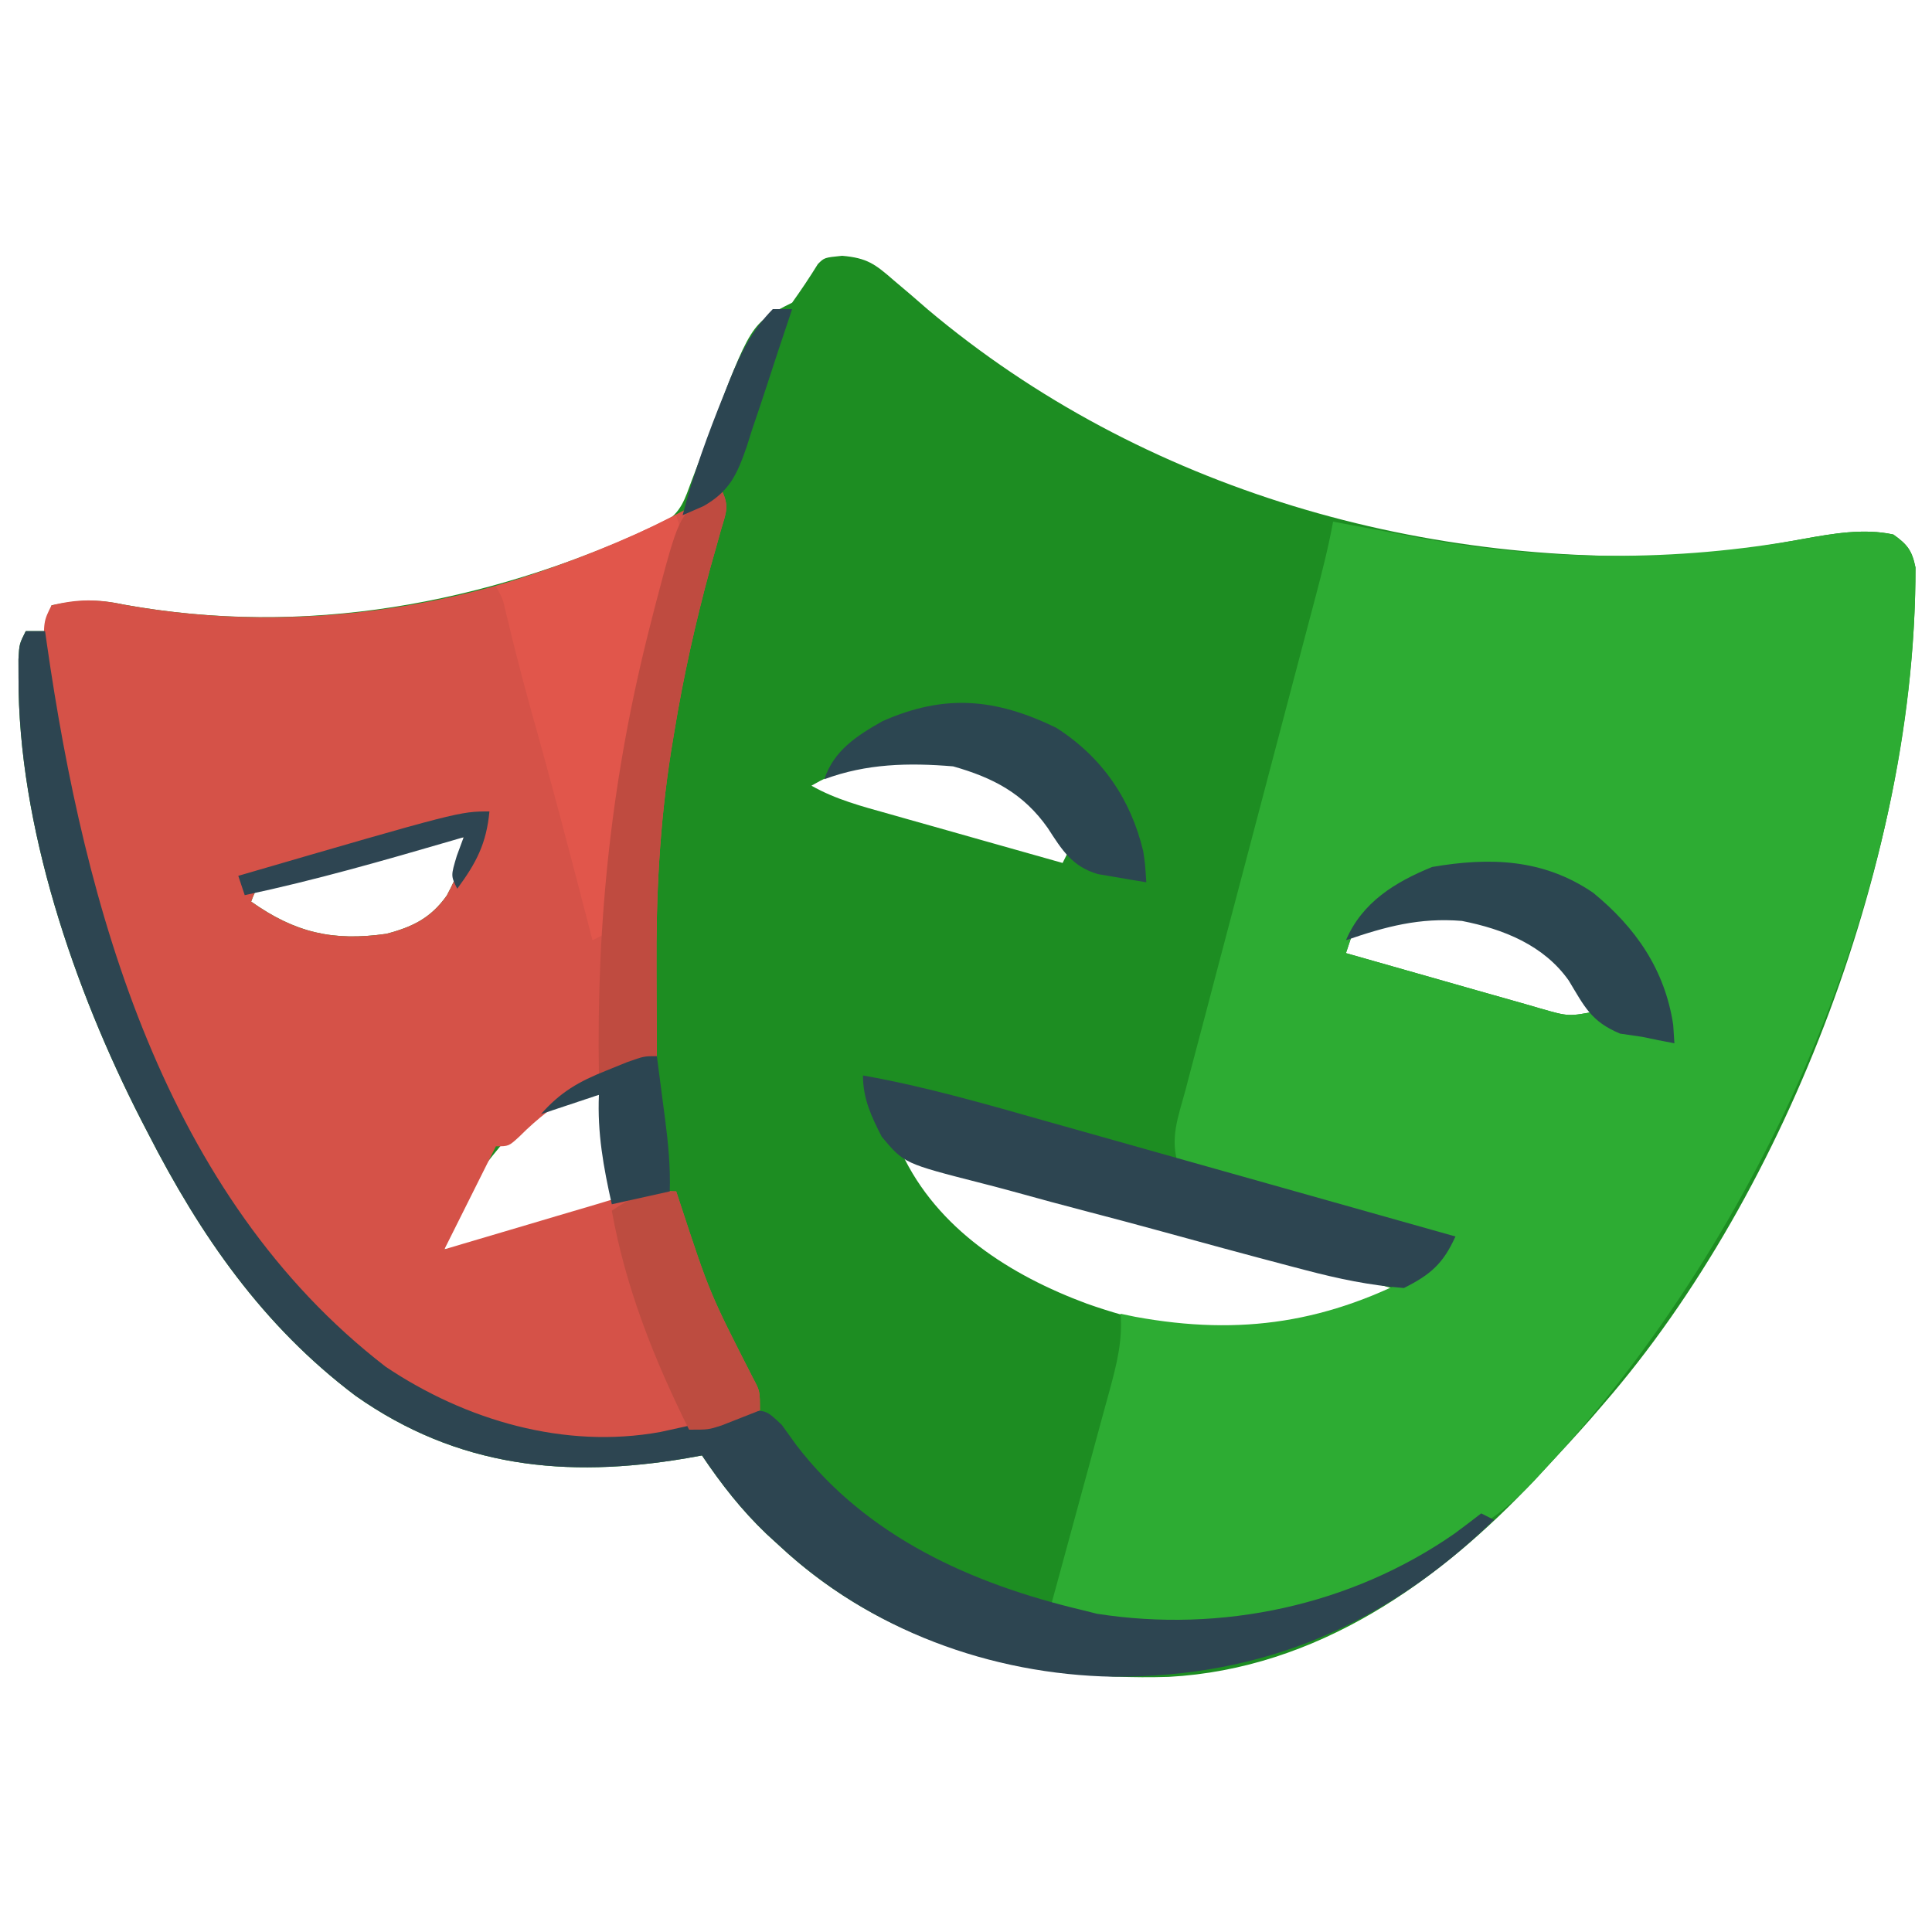 <?xml version="1.0" encoding="UTF-8"?>
<svg version="1.1" xmlns="http://www.w3.org/2000/svg" width="300" height="300">
<path d="M0 0 C3.857 0.335 5.1 1.264 7.984 3.781 C8.849 4.513 9.714 5.246 10.605 6 C11.473 6.753 12.341 7.506 13.234 8.281 C46.653 36.446 90.954 48.967 134.234 46.281 C139.287 45.735 144.269 44.872 149.266 43.961 C153.806 43.142 158.677 42.279 163.234 43.281 C165.417 44.835 166.126 45.755 166.668 48.391 C166.733 92.498 147.072 145.063 118.234 178.281 C117.55 179.075 116.865 179.869 116.16 180.688 C113.893 183.26 111.578 185.778 109.234 188.281 C108.569 188.997 108.569 188.997 107.891 189.728 C92.657 206.006 73.685 219.413 50.727 220.664 C28.454 221.349 6.88 215.829 -9.766 200.281 C-10.419 199.683 -11.073 199.085 -11.746 198.469 C-15.65 194.739 -18.752 190.756 -21.766 186.281 C-22.964 186.498 -22.964 186.498 -24.188 186.719 C-42.831 189.87 -59.705 188.19 -75.568 177.011 C-89.968 166.153 -99.623 152.175 -107.766 136.281 C-108.118 135.602 -108.469 134.923 -108.832 134.223 C-119.241 113.905 -127.955 88.478 -127.891 65.469 C-127.893 64.534 -127.896 63.6 -127.898 62.637 C-127.766 60.281 -127.766 60.281 -126.766 58.281 C-125.776 58.281 -124.786 58.281 -123.766 58.281 C-123.436 56.961 -123.106 55.641 -122.766 54.281 C-118.688 53.436 -115.639 53.281 -111.578 54.156 C-83.297 59.254 -55.7 54.088 -29.766 42.281 C-29.086 42.032 -28.406 41.782 -27.705 41.525 C-24.949 39.758 -24.463 37.87 -23.328 34.828 C-22.908 33.734 -22.488 32.639 -22.055 31.512 C-21.629 30.363 -21.204 29.215 -20.766 28.031 C-14.179 10.488 -14.179 10.488 -7.766 7.281 C-6.369 5.325 -5.028 3.327 -3.766 1.281 C-2.766 0.281 -2.766 0.281 0 0 Z M-4.766 82.281 C-0.977 84.435 3.113 85.498 7.281 86.664 C8.052 86.883 8.824 87.102 9.618 87.328 C12.073 88.025 14.528 88.715 16.984 89.406 C18.652 89.879 20.32 90.351 21.988 90.824 C26.069 91.981 30.151 93.132 34.234 94.281 C34.564 93.621 34.894 92.961 35.234 92.281 C30.314 85.093 25.806 80.745 17.234 78.281 C9.037 77.397 2.402 78.132 -4.766 82.281 Z M-73.679 93.589 C-75.821 94.154 -77.966 94.708 -80.111 95.262 C-81.466 95.619 -82.821 95.977 -84.176 96.336 C-85.415 96.661 -86.654 96.985 -87.93 97.32 C-90.895 97.955 -90.895 97.955 -91.766 100.281 C-84.926 105.118 -79.085 106.47 -70.766 105.281 C-66.691 104.214 -63.856 102.821 -61.391 99.34 C-59.689 96.132 -58.766 93.95 -58.766 90.281 C-63.755 90.281 -68.857 92.312 -73.679 93.589 Z M79.234 105.281 C78.904 106.271 78.574 107.261 78.234 108.281 C83.303 109.735 88.375 111.177 93.45 112.609 C95.177 113.097 96.902 113.589 98.627 114.084 C101.105 114.795 103.585 115.494 106.066 116.191 C106.838 116.415 107.61 116.639 108.406 116.87 C112.809 118.138 112.809 118.138 117.234 117.281 C112.529 110.098 107.791 105.99 99.734 102.969 C92.558 101.559 85.81 101.785 79.234 105.281 Z M-52.578 137.656 C-57.075 143.052 -60.209 147.346 -61.766 154.281 C-52.8 152.837 -44.392 150.059 -35.766 147.281 C-36.426 141.671 -37.086 136.061 -37.766 130.281 C-43.014 130.281 -48.714 134.393 -52.578 137.656 Z M9.234 139.281 C14.772 151.112 26.092 158.302 38.02 162.723 C52.489 167.815 66.752 169.055 81.195 163.316 C83.385 162.337 83.385 162.337 85.234 160.281 C69.574 155.678 53.889 151.172 38.171 146.772 C34.784 145.823 31.398 144.869 28.012 143.916 C25.849 143.31 23.686 142.704 21.523 142.098 C20.515 141.813 19.507 141.529 18.469 141.236 C17.545 140.979 16.622 140.721 15.67 140.455 C14.859 140.228 14.048 140 13.212 139.766 C11.25 139.202 11.25 139.202 9.234 139.281 Z " fill="#1D8D22" transform="translate(130.766,39.719)"/>
<path d="M0 0 C0.614 0.116 1.228 0.232 1.861 0.351 C4.698 0.884 7.537 1.411 10.375 1.938 C11.823 2.211 11.823 2.211 13.301 2.49 C33.117 6.148 53.208 6.283 73.031 2.68 C77.571 1.861 82.443 0.998 87 2 C89.183 3.554 89.892 4.474 90.434 7.109 C90.508 57.096 66.57 110.88 33 147 C32.38 147.674 31.76 148.348 31.121 149.043 C27.979 152.34 25.005 154.866 20.91 156.98 C18.937 157.996 18.937 157.996 16.934 159.363 C11.636 162.832 6.254 165.205 0.312 167.312 C-0.4 167.567 -1.113 167.821 -1.847 168.083 C-9.296 170.625 -16.493 171.181 -24.312 171.188 C-25.103 171.2 -25.894 171.212 -26.709 171.225 C-31.044 171.235 -35.057 170.878 -39.305 169.986 C-40.631 169.71 -40.631 169.71 -41.984 169.429 C-42.649 169.288 -43.315 169.146 -44 169 C-43.667 167.784 -43.334 166.568 -42.99 165.316 C-41.754 160.798 -40.526 156.278 -39.3 151.758 C-38.769 149.803 -38.236 147.848 -37.7 145.894 C-36.929 143.083 -36.167 140.271 -35.406 137.457 C-35.166 136.586 -34.925 135.715 -34.677 134.818 C-33.598 130.798 -32.669 127.205 -33 123 C-31.871 123.234 -31.871 123.234 -30.719 123.473 C-14.248 126.491 -0.612 124.362 14.125 116.344 C16.255 114.817 17.537 113.159 19 111 C17.531 110.82 17.531 110.82 16.033 110.636 C11.753 110.022 7.643 108.957 3.477 107.82 C2.69 107.607 1.903 107.393 1.092 107.174 C-0.557 106.724 -2.206 106.271 -3.854 105.817 C-6.385 105.122 -8.921 104.446 -11.457 103.77 C-13.063 103.329 -14.668 102.888 -16.273 102.445 C-17.034 102.245 -17.794 102.045 -18.577 101.839 C-20.693 101.243 -20.693 101.243 -24 100 C-25.408 95.777 -24.046 92.456 -22.926 88.293 C-22.578 86.959 -22.578 86.959 -22.222 85.597 C-21.45 82.649 -20.667 79.703 -19.883 76.758 C-19.345 74.712 -18.808 72.665 -18.271 70.619 C-16.855 65.223 -15.43 59.83 -14.001 54.438 C-12.27 47.894 -10.549 41.347 -8.828 34.801 C-7.488 29.705 -6.146 24.61 -4.798 19.516 C-4.426 18.108 -4.426 18.108 -4.047 16.672 C-3.586 14.924 -3.123 13.175 -2.659 11.427 C-1.659 7.634 -0.705 3.862 0 0 Z M3 64 C2.67 64.99 2.34 65.98 2 67 C7.069 68.453 12.141 69.896 17.216 71.327 C18.943 71.816 20.668 72.308 22.393 72.803 C24.87 73.513 27.351 74.213 29.832 74.91 C30.604 75.134 31.376 75.358 32.171 75.589 C36.575 76.857 36.575 76.857 41 76 C36.294 68.817 31.557 64.709 23.5 61.688 C16.323 60.278 9.575 60.504 3 64 Z " fill="#2DAC33" transform="translate(207,81)"/>
<path d="M0 0 C1.322 2.644 0.737 3.573 -0.074 6.383 C-0.328 7.291 -0.582 8.2 -0.843 9.136 C-1.122 10.122 -1.4 11.109 -1.688 12.125 C-3.996 20.612 -5.89 29.07 -7.312 37.75 C-7.471 38.712 -7.63 39.674 -7.794 40.665 C-9.589 52.05 -10.14 63.164 -10.062 74.688 C-10.058 75.973 -10.053 77.259 -10.049 78.584 C-10.037 81.723 -10.021 84.861 -10 88 C-10.906 88.34 -11.812 88.681 -12.746 89.031 C-20.099 91.957 -25.649 94.76 -31.328 100.461 C-33 102 -33 102 -35 102 C-35.266 102.531 -35.531 103.062 -35.805 103.609 C-38.203 108.406 -40.602 113.203 -43 118 C-42.087 117.727 -41.174 117.455 -40.234 117.174 C-36.834 116.161 -33.433 115.156 -30.03 114.155 C-28.56 113.721 -27.09 113.284 -25.622 112.845 C-23.506 112.213 -21.388 111.59 -19.27 110.969 C-18.617 110.772 -17.965 110.575 -17.293 110.372 C-13.768 109.348 -10.672 108.779 -7 109 C-6.819 109.548 -6.639 110.097 -6.453 110.661 C-1.809 124.796 -1.809 124.796 4.934 138.004 C6 140 6 140 6 143 C-6.878 147.547 -6.878 147.547 -13 148 C-14.031 148.095 -14.031 148.095 -15.082 148.191 C-32.777 149.101 -48.125 140.883 -60.879 129.41 C-87.977 104.035 -103.075 61.869 -105.145 25.457 C-105.241 20.483 -105.241 20.483 -104 18 C-99.954 16.996 -96.857 17.003 -92.812 17.875 C-60.634 23.675 -27.999 16.509 0 0 Z M-54.913 57.308 C-57.056 57.873 -59.2 58.427 -61.346 58.98 C-62.701 59.338 -64.056 59.696 -65.41 60.055 C-66.649 60.379 -67.888 60.704 -69.164 61.039 C-72.13 61.673 -72.13 61.673 -73 64 C-66.16 68.836 -60.319 70.188 -52 69 C-47.925 67.933 -45.091 66.54 -42.625 63.059 C-40.923 59.85 -40 57.668 -40 54 C-44.989 54 -50.091 56.031 -54.913 57.308 Z " fill="#D55248" transform="translate(112,76)"/>
<path d="M0 0 C0.99 0 1.98 0 3 0 C3.09 0.637 3.18 1.274 3.272 1.93 C9.163 42.947 21.485 87.692 55.887 114.227 C68.304 122.552 83.652 127.059 98.531 124.359 C100.927 123.846 103.318 123.312 105.703 122.754 C106.791 122.505 107.879 122.256 109 122 C110.549 121.536 110.549 121.536 112.129 121.062 C115 121 115 121 117.387 123.246 C118.146 124.299 118.905 125.352 119.688 126.438 C130.601 140.647 146.888 147.935 164 152 C164.773 152.193 165.547 152.387 166.344 152.586 C185.688 155.601 205.801 151.309 221.875 140.125 C223.26 139.096 224.639 138.06 226 137 C226.66 137.33 227.32 137.66 228 138 C211.271 154.242 192.21 162.465 168.875 162.361 C149.821 162.01 131.036 155.111 117 142 C116.346 141.402 115.693 140.804 115.02 140.188 C111.115 136.458 108.014 132.475 105 128 C103.801 128.217 103.801 128.217 102.578 128.438 C83.935 131.588 67.06 129.909 51.197 118.729 C36.798 107.872 27.142 93.894 19 78 C18.648 77.321 18.296 76.641 17.934 75.941 C7.525 55.624 -1.189 30.196 -1.125 7.188 C-1.128 6.253 -1.13 5.318 -1.133 4.355 C-1 2 -1 2 0 0 Z " fill="#2D4551" transform="translate(4,98)"/>
<path d="M0 0 C9.824 1.733 19.327 4.514 28.914 7.227 C30.738 7.74 32.562 8.252 34.387 8.765 C39.158 10.106 43.929 11.452 48.699 12.799 C53.578 14.176 58.459 15.549 63.34 16.922 C72.894 19.61 82.448 22.304 92 25 C90.117 29.18 88.167 30.916 84 33 C78.709 32.601 73.79 31.559 68.654 30.209 C67.968 30.03 67.282 29.851 66.576 29.666 C59.483 27.803 52.409 25.869 45.337 23.929 C41.987 23.013 38.633 22.119 35.272 21.244 C31.194 20.183 27.128 19.082 23.068 17.953 C21.527 17.532 19.982 17.124 18.433 16.731 C6.382 13.652 6.382 13.652 2.918 9.511 C1.297 6.368 0 3.572 0 0 Z " fill="#2D4551" transform="translate(134,167)"/>
<path d="M0 0 C1.1 3.3 0.938 3.942 -0.074 7.113 C-0.328 7.938 -0.581 8.762 -0.843 9.612 C-1.261 10.949 -1.261 10.949 -1.688 12.312 C-6.277 27.692 -9.068 43.276 -10.317 59.276 C-10.48 61.191 -10.731 63.097 -11 65 C-11.99 65.495 -11.99 65.495 -13 66 C-13.156 65.398 -13.311 64.795 -13.471 64.174 C-16.328 53.129 -19.215 42.096 -22.306 31.114 C-23.788 25.83 -25.147 20.525 -26.422 15.188 C-26.927 12.977 -26.927 12.977 -28 11 C-27.068 10.709 -26.136 10.417 -25.176 10.117 C-16.443 7.329 -8.243 4.045 0 0 Z " fill="#E1564B" transform="translate(105,80)"/>
<path d="M0 0 C1.322 2.644 0.737 3.573 -0.074 6.383 C-0.328 7.291 -0.582 8.2 -0.843 9.136 C-1.122 10.122 -1.4 11.109 -1.688 12.125 C-3.996 20.612 -5.89 29.07 -7.312 37.75 C-7.471 38.712 -7.63 39.674 -7.794 40.665 C-9.589 52.05 -10.14 63.164 -10.062 74.688 C-10.058 75.973 -10.053 77.259 -10.049 78.584 C-10.037 81.723 -10.021 84.861 -10 88 C-12.97 88.99 -15.94 89.98 -19 91 C-19.413 66.859 -16.999 44.338 -11 20.938 C-10.751 19.961 -10.502 18.985 -10.245 17.979 C-6.601 4.154 -6.601 4.154 -2.312 1.062 C-1.549 0.712 -0.786 0.361 0 0 Z " fill="#BF4B40" transform="translate(112,76)"/>
<path d="M0 0 C6.607 5.405 11.129 11.936 12.426 20.496 C12.488 21.445 12.55 22.394 12.613 23.371 C10.941 23.067 9.276 22.725 7.613 22.371 C6.479 22.206 5.345 22.041 4.176 21.871 C-0.349 19.966 -1.326 17.709 -3.793 13.629 C-7.673 8.132 -13.949 5.636 -20.387 4.371 C-26.954 3.833 -32.19 5.238 -38.387 7.371 C-35.879 1.489 -30.787 -1.651 -25.012 -4.004 C-16.016 -5.555 -7.721 -5.27 0 0 Z " fill="#2C4651" transform="translate(247.387,138.629)"/>
<path d="M0 0 C7.068 4.509 11.574 11.018 13.523 19.195 C13.812 21.125 13.812 21.125 14 24 C12.393 23.744 10.79 23.469 9.188 23.188 C8.294 23.037 7.401 22.886 6.48 22.73 C2.45 21.544 0.892 18.963 -1.312 15.562 C-5.084 10.21 -9.783 7.762 -16 6 C-22.914 5.423 -29.47 5.57 -36 8 C-34.502 3.506 -30.947 1.247 -27 -1 C-17.355 -5.287 -9.445 -4.58 0 0 Z " fill="#2C4651" transform="translate(164,113)"/>
<path d="M0 0 C0.181 0.548 0.361 1.097 0.547 1.661 C5.191 15.796 5.191 15.796 11.934 29.004 C13 31 13 31 13 34 C11.732 34.506 10.46 35.005 9.188 35.5 C8.48 35.778 7.772 36.057 7.043 36.344 C5 37 5 37 2 37 C-3.385 26.193 -7.865 14.94 -10 3 C-6.417 0.543 -4.309 -0.174 0 0 Z " fill="#BD4C40" transform="translate(105,185)"/>
<path d="M0 0 C0.337 2.562 0.67 5.125 1 7.688 C1.095 8.409 1.191 9.13 1.289 9.873 C1.767 13.61 2.119 17.223 2 21 C-0.97 21.66 -3.94 22.32 -7 23 C-8.298 17.239 -9.257 11.913 -9 6 C-13.455 7.485 -13.455 7.485 -18 9 C-14.954 5.557 -12.129 3.943 -7.875 2.25 C-6.821 1.822 -5.766 1.394 -4.68 0.953 C-2 0 -2 0 0 0 Z " fill="#2C4551" transform="translate(102,164)"/>
<path d="M0 0 C0.99 0 1.98 0 3 0 C2.821 0.536 2.642 1.072 2.458 1.624 C2.209 2.371 1.96 3.117 1.703 3.887 C1.29 5.121 1.29 5.121 0.869 6.38 C0.308 8.071 -0.246 9.764 -0.791 11.459 C-1.586 13.919 -2.416 16.366 -3.25 18.812 C-3.512 19.645 -3.773 20.477 -4.043 21.334 C-5.544 25.648 -6.681 28.251 -10.734 30.574 C-12.351 31.28 -12.351 31.28 -14 32 C-12.334 25.541 -10.057 19.364 -7.562 13.188 C-7.274 12.459 -6.986 11.73 -6.689 10.979 C-4.973 6.803 -3.224 3.262 0 0 Z " fill="#2C4551" transform="translate(120,48)"/>
<path d="M0 0 C-0.476 4.999 -2.032 7.978 -5 12 C-6 10 -6 10 -5.062 6.875 C-4.537 5.452 -4.537 5.452 -4 4 C-4.568 4.166 -5.136 4.332 -5.721 4.503 C-16.424 7.622 -27.088 10.692 -38 13 C-38.33 12.01 -38.66 11.02 -39 10 C-4.651 0 -4.651 0 0 0 Z " fill="#2E4552" transform="translate(76,126)"/>
</svg>
